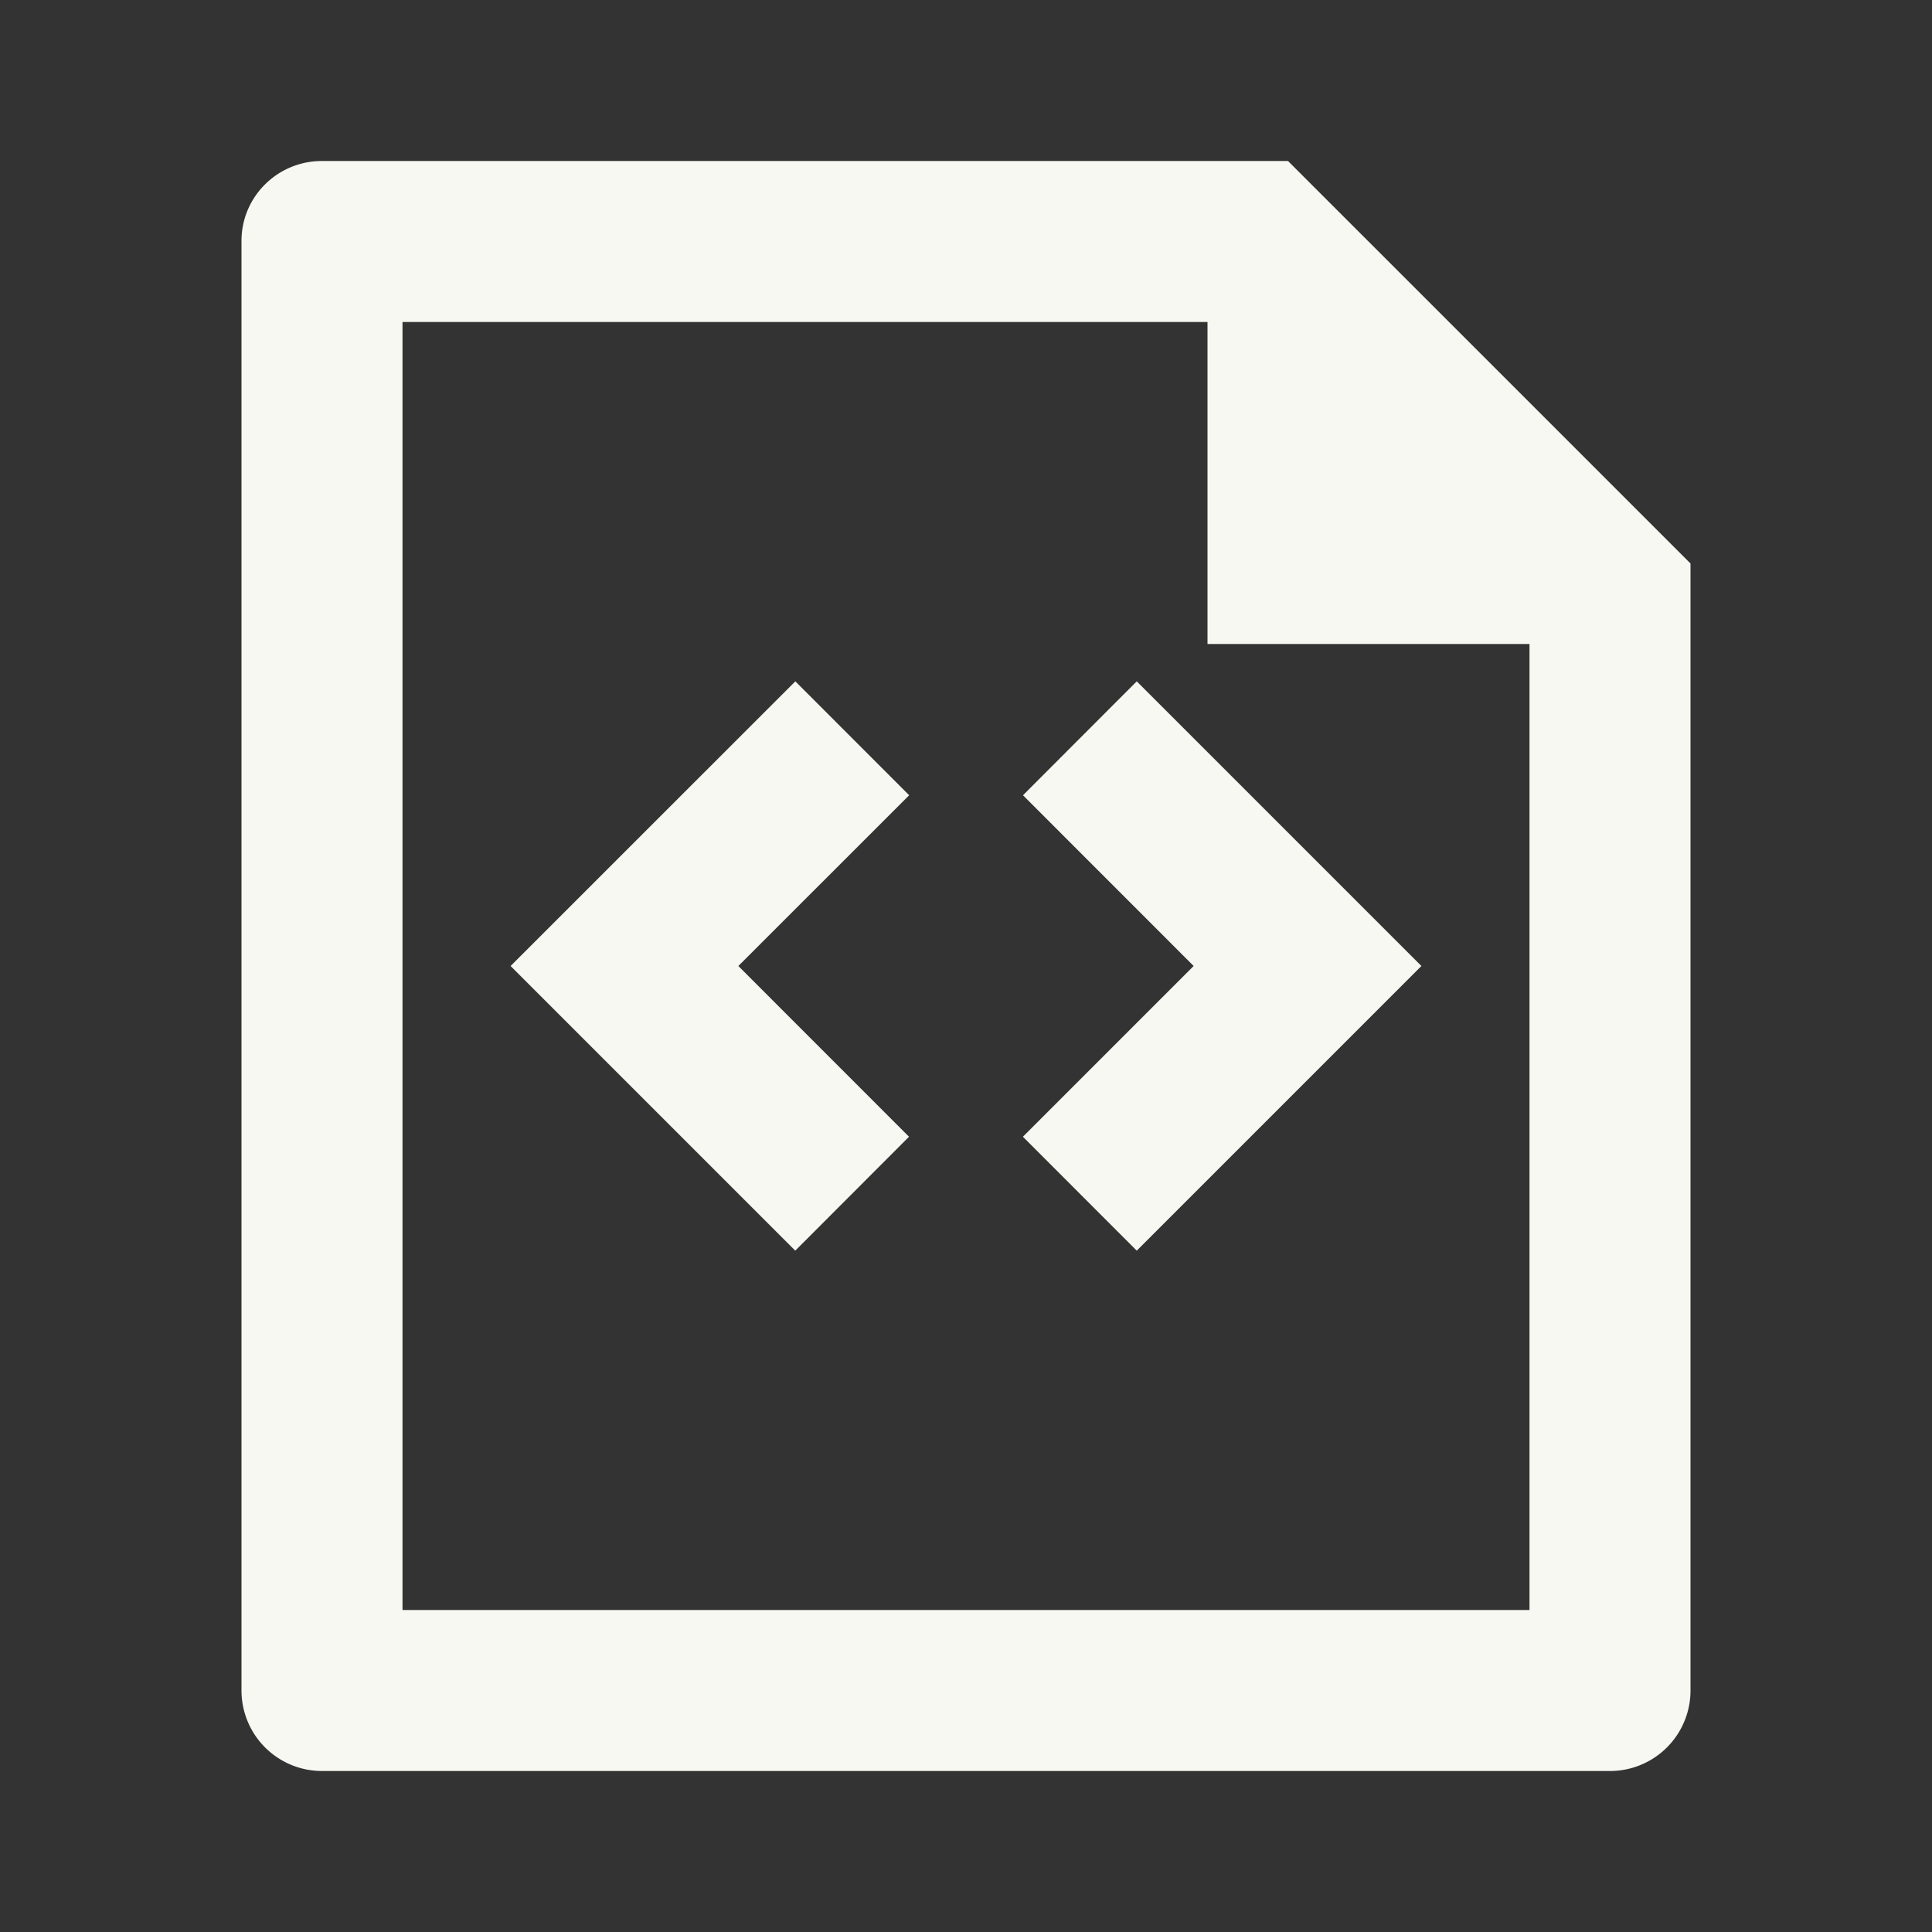 <svg viewBox="0 0 24 24" aria-hidden="true" focusable="false" fill="#f8f8f2" xmlns="http://www.w3.org/2000/svg" class="StyledIconBase-sc-ea9ulj-0 jChdGK SharedTabRow__FileIcon-iysNlE cVrqbf"><rect x="0" y="0" width="24" height="24" fill="#333333" stroke="none"/><path fill="none" d="M0 0h24v24H0z"></path><path d="M15 4H5v16h14V8h-4V4zM3 2.992C3 2.444 3.447 2 3.999 2H16l5 5v13.993A1 1 0 0 1 20.007 22H3.993A1 1 0 0 1 3 21.008V2.992zM17.657 12l-3.536 3.536-1.414-1.415L14.828 12l-2.12-2.121 1.413-1.415L17.657 12zM6.343 12 9.88 8.464l1.414 1.415L9.172 12l2.12 2.121-1.413 1.415L6.343 12z"></path></svg>
